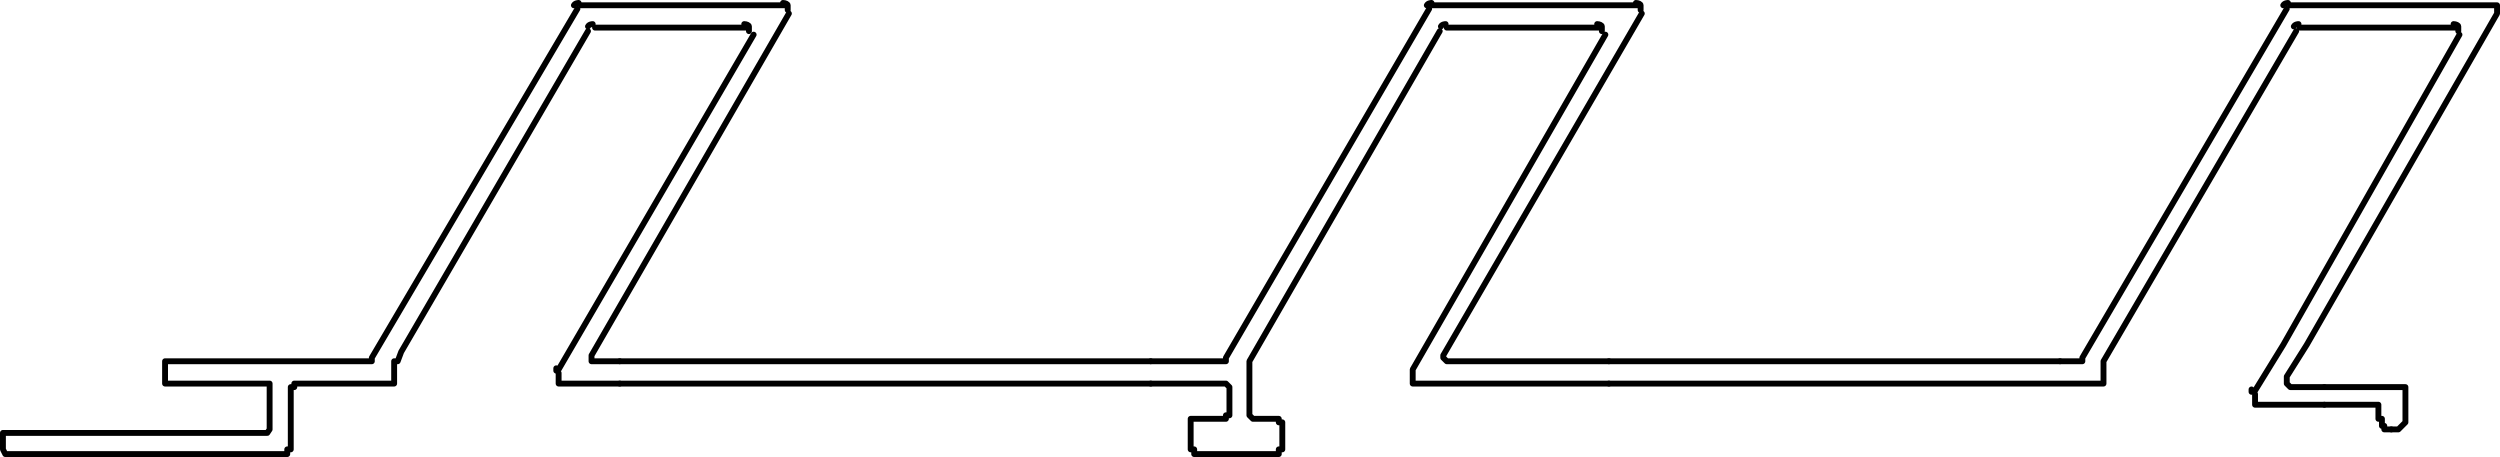 <?xml version="1.0" encoding="UTF-8" standalone="no"?>
<svg
   id="Capa_2"
   data-name="Capa 2"
   viewBox="0 0 21.28 3.89"
   version="1.1"
   sodipodi:docname="matrix11_i.svg"
   width="21.28"
   height="3.89"
   inkscape:version="1.3.2 (091e20e, 2023-11-25, custom)"
   xmlns:inkscape="http://www.inkscape.org/namespaces/inkscape"
   xmlns:sodipodi="http://sodipodi.sourceforge.net/DTD/sodipodi-0.dtd"
   xmlns="http://www.w3.org/2000/svg"
   xmlns:svg="http://www.w3.org/2000/svg">
  <sodipodi:namedview
     id="namedview45"
     pagecolor="#ffffff"
     bordercolor="#000000"
     borderopacity="0.25"
     inkscape:showpageshadow="2"
     inkscape:pageopacity="0.0"
     inkscape:pagecheckerboard="0"
     inkscape:deskcolor="#d1d1d1"
     showgrid="false"
     inkscape:zoom="51.873418"
     inkscape:cx="19.75"
     inkscape:cy="1.9374085"
     inkscape:window-width="2560"
     inkscape:window-height="1369"
     inkscape:window-x="-8"
     inkscape:window-y="-8"
     inkscape:window-maximized="1"
     inkscape:current-layer="Capa_2" />
  <defs
     id="defs1">
    <style
       id="style1">
      .cls-1 {
        fill: none;
        stroke: #000;
        stroke-linecap: round;
        stroke-linejoin: round;
        stroke-width: .05px;
      }
    </style>
  </defs>
  <g
     id="Capa_1-2"
     data-name="Capa 1"
     transform="translate(-0.005,-0.005)">
    <g
       id="g45">
      <polyline
         class="cls-1"
         points="5.28 3.08 6.78 3.08 9.8 3.08"
         id="polyline1" />
      <line
         class="cls-1"
         x1="13.7"
         y1="3.08"
         x2="17.54"
         y2="3.08"
         id="line1" />
      <polyline
         class="cls-1"
         points="19.79 3.3 20.45 3.3 20.48 3.3 20.48 3.33 20.48 3.54 20.48 3.57 20.48 3.6 20.45 3.63 20.42 3.66 20.39 3.66 20.36 3.66"
         id="polyline2" />
      <polyline
         class="cls-1"
         points="19.79 3.45 20.25 3.45 20.25 3.54 20.25 3.57 20.28 3.57 20.28 3.6 20.28 3.63 20.3 3.63 20.3 3.66 20.33 3.66 20.36 3.66"
         id="polyline3" />
      <polyline
         class="cls-1"
         points="5.01 .27 3.42 3 3.39 3.08 3.36 3.08 3.36 3.12 3.36 3.21 3.36 3.24 3.36 3.27 3.32 3.27 2.54 3.27 2.51 3.27 2.51 3.3 2.48 3.3 2.48 3.33 2.48 3.8 2.48 3.83 2.45 3.83 2.45 3.87 2.3 3.87 .05 3.87 .03 3.83 .03 3.8 .03 3.72 .03 3.69 .05 3.69 .23 3.69 .57 3.69 .6 3.69 2.28 3.69 2.3 3.66 2.3 3.63 2.3 3.33 2.3 3.3 2.3 3.27 2.28 3.27 1.44 3.27 1.41 3.27 1.41 3.24 1.41 3.21 1.41 3.15 1.41 3.12 1.41 3.08 1.44 3.08 3 3.08 3.14 3.08 3.17 3.08 3.17 3.05 4.92 .08"
         id="polyline4" />
      <polyline
         class="cls-1"
         points="6.72 .12 5.04 3.03 5.04 3.05 5.04 3.08 5.07 3.08 5.1 3.08 5.28 3.08"
         id="polyline5" />
      <polyline
         class="cls-1"
         points="5.28 3.27 4.79 3.27 4.76 3.27 4.76 3.24 4.76 3.21 4.76 3.18"
         id="polyline6" />
      <path
         class="cls-1"
         d="m 4.93,0.03 c 0,0 -0.03,0 -0.04,0.02"
         id="path6" />
      <path
         class="cls-1"
         d="m 6.71,0.09 c 0,0 0,-0.03 0,-0.04 0,-0.01 -0.02,-0.02 -0.04,-0.02"
         id="path7" />
      <line
         class="cls-1"
         x1="4.76"
         y1="3.15"
         x2="6.42"
         y2="0.3"
         id="line7" />
      <path
         class="cls-1"
         d="m 6.38,0.27 c 0,0 0,-0.03 0,-0.04 0,-0.01 -0.02,-0.02 -0.04,-0.02"
         id="path8" />
      <line
         class="cls-1"
         x1="4.95"
         y1="0.05"
         x2="6.69"
         y2="0.05"
         id="line8" />
      <line
         class="cls-1"
         x1="5.07"
         y1="0.24"
         x2="6.36"
         y2="0.24"
         id="line9" />
      <path
         class="cls-1"
         d="m 5.05,0.21 c 0,0 -0.03,0 -0.04,0.02"
         id="path9" />
      <path
         class="cls-1"
         d="m 4.74,3.14 c 0,0 0,0.01 0,0.02"
         id="path10" />
      <polyline
         class="cls-1"
         points="19.55 .27 17.91 3.08 17.91 3.12 17.91 3.21 17.91 3.24 17.91 3.27 17.88 3.27 13.7 3.27"
         id="polyline10" />
      <polyline
         class="cls-1"
         points="9.8 3.27 8.51 3.27 5.28 3.27"
         id="polyline11" />
      <polyline
         class="cls-1"
         points="17.54 3.08 17.7 3.08 17.73 3.08 17.73 3.05 19.47 .08"
         id="polyline12" />
      <polyline
         class="cls-1"
         points="19.5 .05 21.2 .05 21.23 .05 21.26 .05 21.26 .08 21.26 .12 19.64 2.94 19.47 3.21 19.47 3.24 19.47 3.27 19.5 3.3 19.53 3.3 19.79 3.3"
         id="polyline13" />
      <polyline
         class="cls-1"
         points="19.79 3.45 19.23 3.45 19.2 3.45 19.2 3.42 19.2 3.36"
         id="polyline14" />
      <path
         class="cls-1"
         d="m 19.48,0.03 c 0,0 -0.03,0 -0.04,0.02"
         id="path14" />
      <polyline
         class="cls-1"
         points="19.2 3.33 19.44 2.94 20.94 .3"
         id="polyline15" />
      <path
         class="cls-1"
         d="m 20.93,0.27 c 0,0 0,-0.03 0,-0.04 0,-0.01 -0.02,-0.02 -0.04,-0.02"
         id="path15" />
      <line
         class="cls-1"
         x1="19.58"
         y1="0.24"
         x2="20.91"
         y2="0.24"
         id="line15" />
      <path
         class="cls-1"
         d="m 19.57,0.21 c 0,0 -0.03,0 -0.04,0.02"
         id="path16" />
      <path
         class="cls-1"
         d="m 19.17,3.32 c 0,0 0,0.01 0,0.02"
         id="path17" />
      <polyline
         class="cls-1"
         points="12.26 .27 10.64 3.08 10.64 3.51 10.64 3.54 10.67 3.57 10.86 3.57 10.89 3.57 10.89 3.6 10.92 3.6 10.92 3.8 10.92 3.83 10.89 3.83 10.89 3.87 10.86 3.87 10.2 3.87 10.17 3.87 10.17 3.83 10.14 3.83 10.14 3.8 10.14 3.6 10.14 3.57 10.17 3.57 10.2 3.57 10.41 3.57 10.44 3.57 10.44 3.54 10.47 3.54 10.47 3.51 10.47 3.33 10.47 3.3 10.44 3.27 10.41 3.27 9.8 3.27"
         id="polyline17" />
      <polyline
         class="cls-1"
         points="9.8 3.08 10.41 3.08 10.44 3.08 10.44 3.05 12.17 .08"
         id="polyline18" />
      <polyline
         class="cls-1"
         points="13.98 .12 12.29 3.03 12.29 3.05 12.32 3.08 12.35 3.08 13.7 3.08"
         id="polyline19" />
      <polyline
         class="cls-1"
         points="13.7 3.27 12.05 3.27 12.03 3.27 12.03 3.24 12.03 3.21 12.03 3.18 12.03 3.15 13.67 .3"
         id="polyline20" />
      <path
         class="cls-1"
         d="m 12.19,0.03 c 0,0 -0.03,0 -0.04,0.02"
         id="path20" />
      <path
         class="cls-1"
         d="m 13.97,0.09 c 0,0 0,-0.03 0,-0.04 0,-0.01 -0.02,-0.02 -0.04,-0.02"
         id="path21" />
      <path
         class="cls-1"
         d="m 13.64,0.27 c 0,0 0,-0.03 0,-0.04 0,-0.01 -0.02,-0.02 -0.04,-0.02"
         id="path22" />
      <line
         class="cls-1"
         x1="12.2"
         y1="0.05"
         x2="13.95"
         y2="0.05"
         id="line22" />
      <line
         class="cls-1"
         x1="12.32"
         y1="0.24"
         x2="13.61"
         y2="0.24"
         id="line23" />
      <path
         class="cls-1"
         d="m 12.31,0.21 c 0,0 -0.03,0 -0.04,0.02"
         id="path23" />
    </g>
  </g>
</svg>
